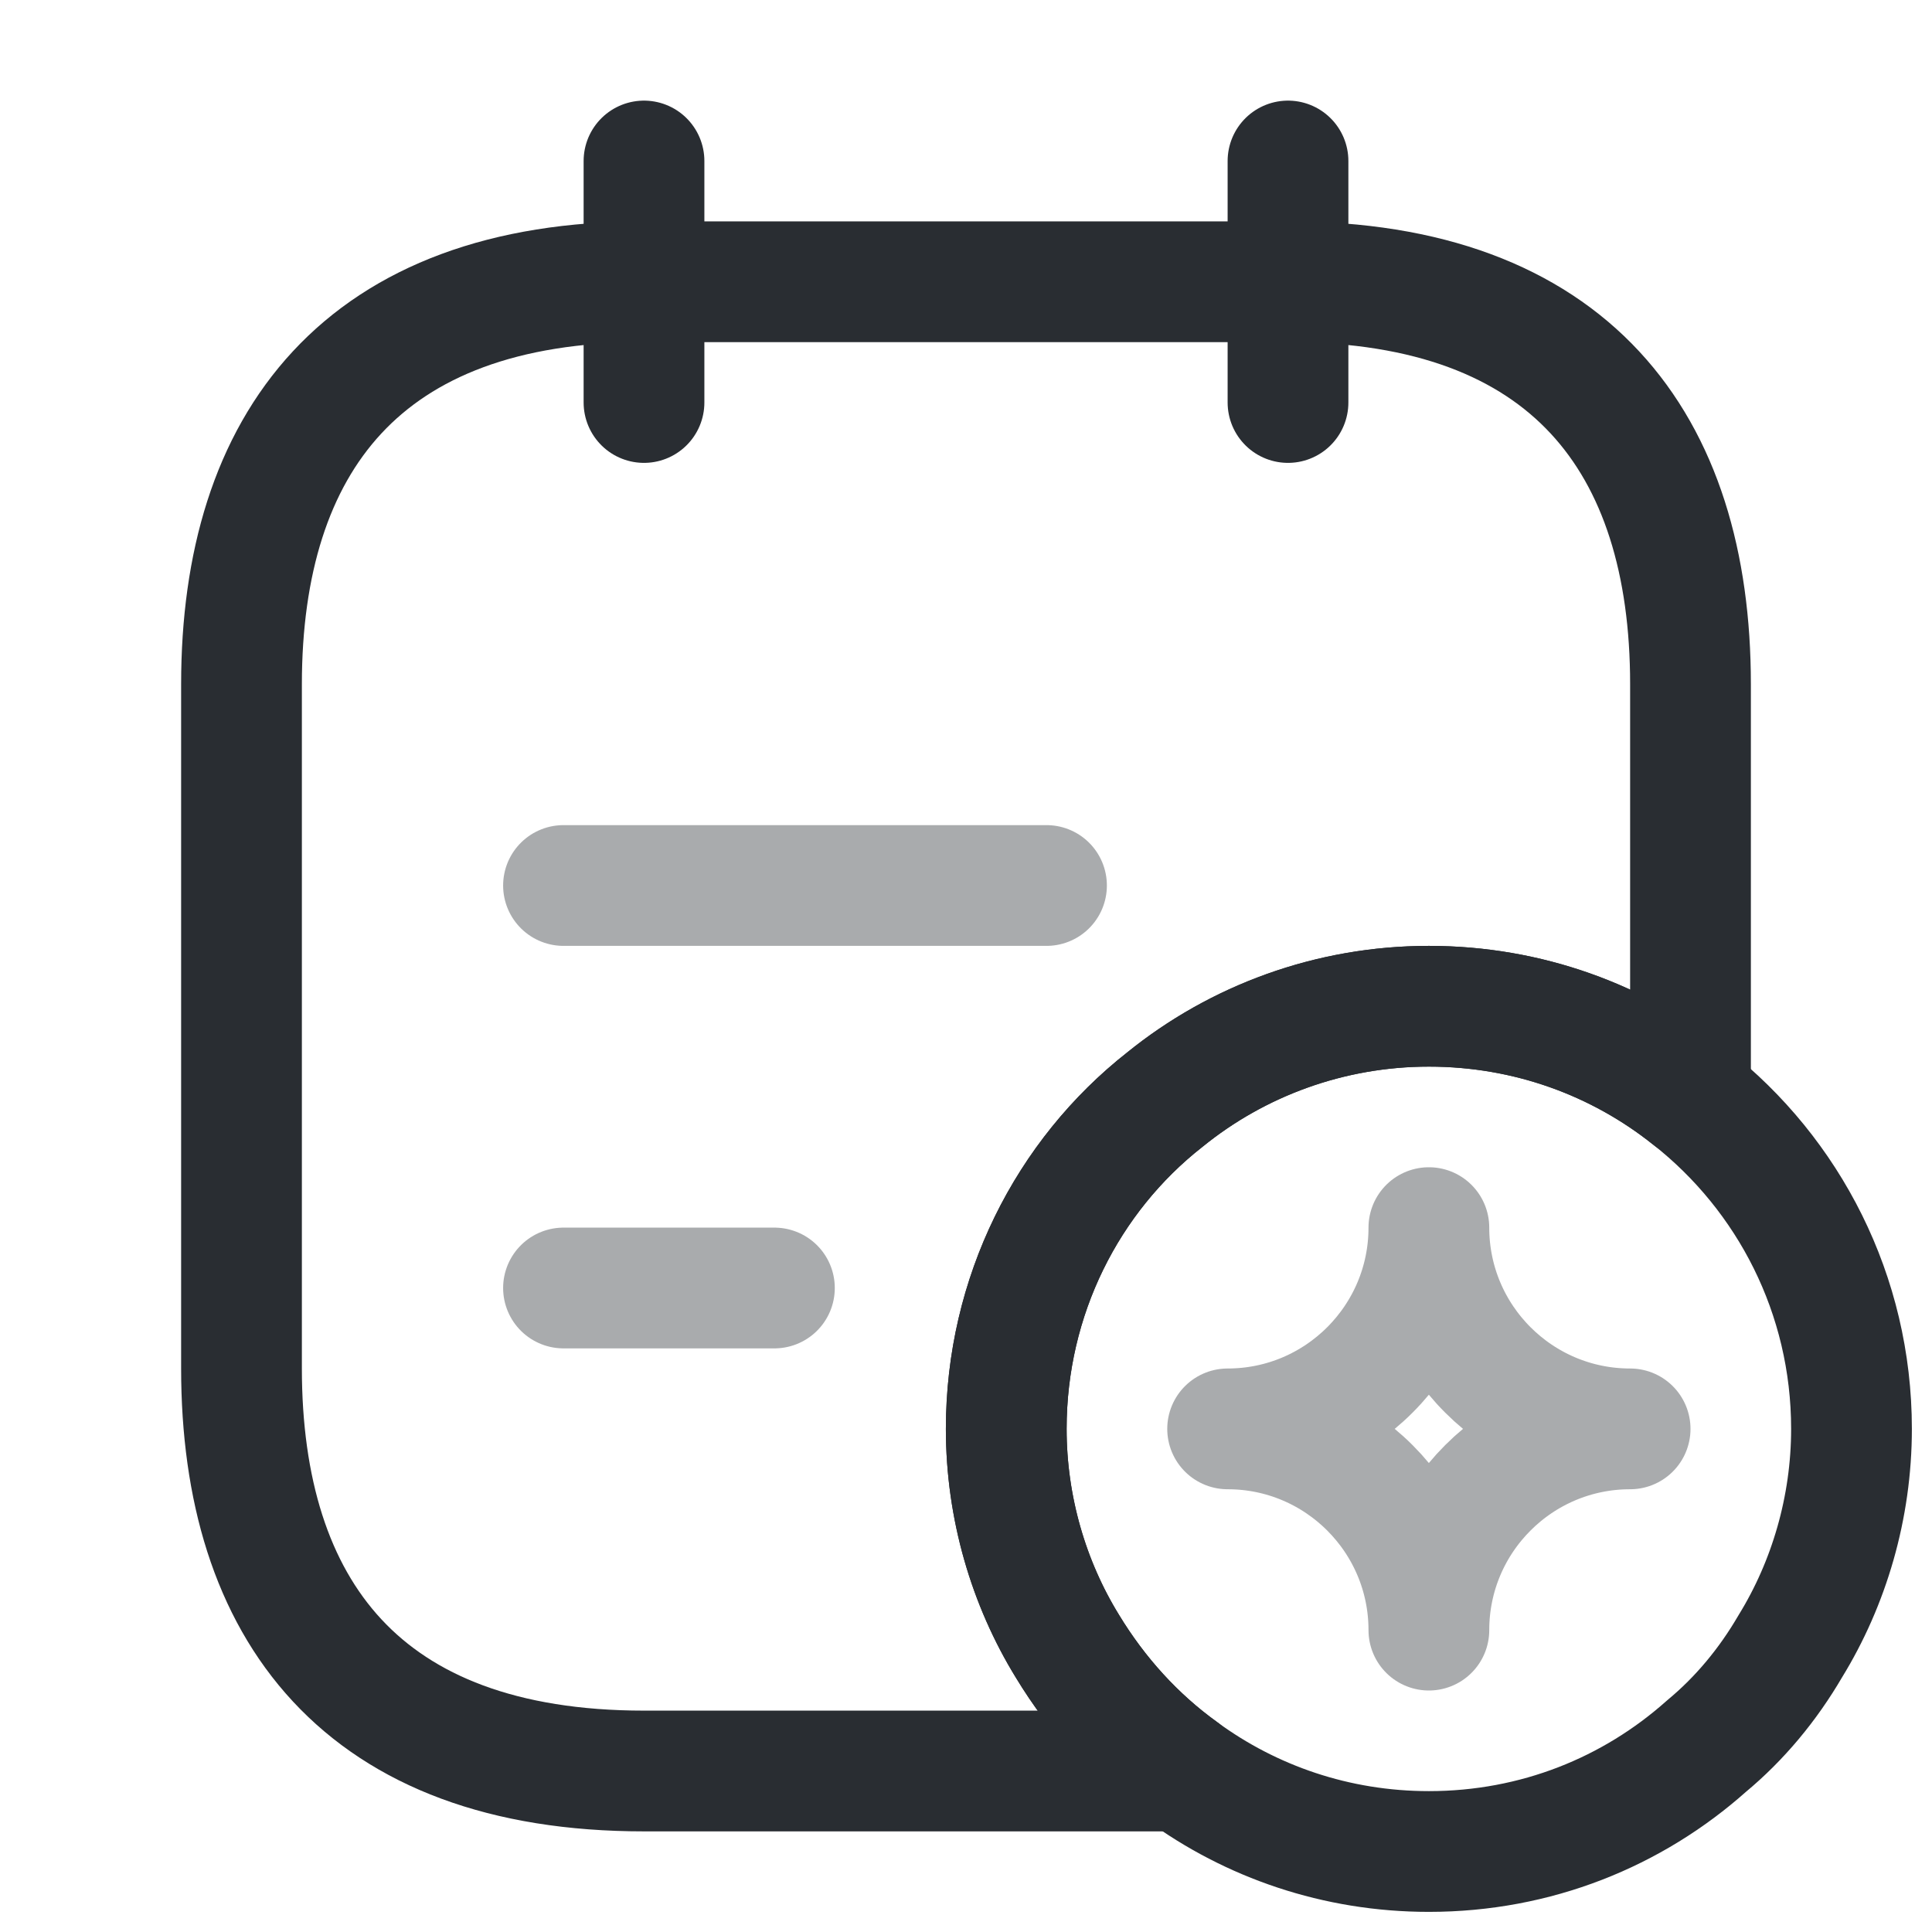 <svg viewBox="0 0 24 24" fill="none" xmlns="http://www.w3.org/2000/svg" height="1em" width="1em">
  <path d="M8 2V5" stroke="#292D32" stroke-width="1.5" stroke-miterlimit="10" stroke-linecap="round" stroke-linejoin="round"/>
  <path d="M16 2V5" stroke="#292D32" stroke-width="1.5" stroke-miterlimit="10" stroke-linecap="round" stroke-linejoin="round"/>
  <path d="M21 8.5V13.63C20.11 12.92 18.98 12.5 17.75 12.5C16.52 12.5 15.37 12.93 14.47 13.66C13.26 14.61 12.5 16.1 12.5 17.75C12.5 18.73 12.78 19.67 13.26 20.45C13.63 21.06 14.11 21.59 14.68 22H8C4.5 22 3 20 3 17V8.5C3 5.5 4.5 3.5 8 3.5H16C19.5 3.5 21 5.5 21 8.5Z" stroke="#292D32" stroke-width="1.5" stroke-miterlimit="10" stroke-linecap="round" stroke-linejoin="round"/>
  <path opacity="0.4" d="M7 11H13" stroke="#292D32" stroke-width="1.5" stroke-miterlimit="10" stroke-linecap="round" stroke-linejoin="round"/>
  <path opacity="0.4" d="M7 16H9.62" stroke="#292D32" stroke-width="1.5" stroke-miterlimit="10" stroke-linecap="round" stroke-linejoin="round"/>
  <path d="M23 17.75C23 18.73 22.72 19.67 22.24 20.45C21.96 20.93 21.61 21.35 21.2 21.69C20.28 22.51 19.08 23 17.75 23C16.6 23 15.54 22.63 14.68 22C14.11 21.59 13.63 21.06 13.26 20.45C12.78 19.67 12.5 18.73 12.5 17.75C12.5 16.1 13.26 14.61 14.47 13.66C15.37 12.93 16.52 12.5 17.75 12.5C18.98 12.5 20.11 12.92 21 13.63C22.22 14.59 23 16.08 23 17.75Z" stroke="#292D32" stroke-width="1.5" stroke-miterlimit="10" stroke-linecap="round" stroke-linejoin="round"/>
  <path opacity="0.4" d="M17.75 20.25C17.75 18.87 18.87 17.75 20.25 17.75C18.87 17.75 17.75 16.63 17.75 15.25C17.75 16.63 16.63 17.75 15.25 17.75C16.63 17.75 17.75 18.87 17.75 20.25Z" stroke="#292D32" stroke-width="1.5" stroke-linecap="round" stroke-linejoin="round"/>
</svg>
